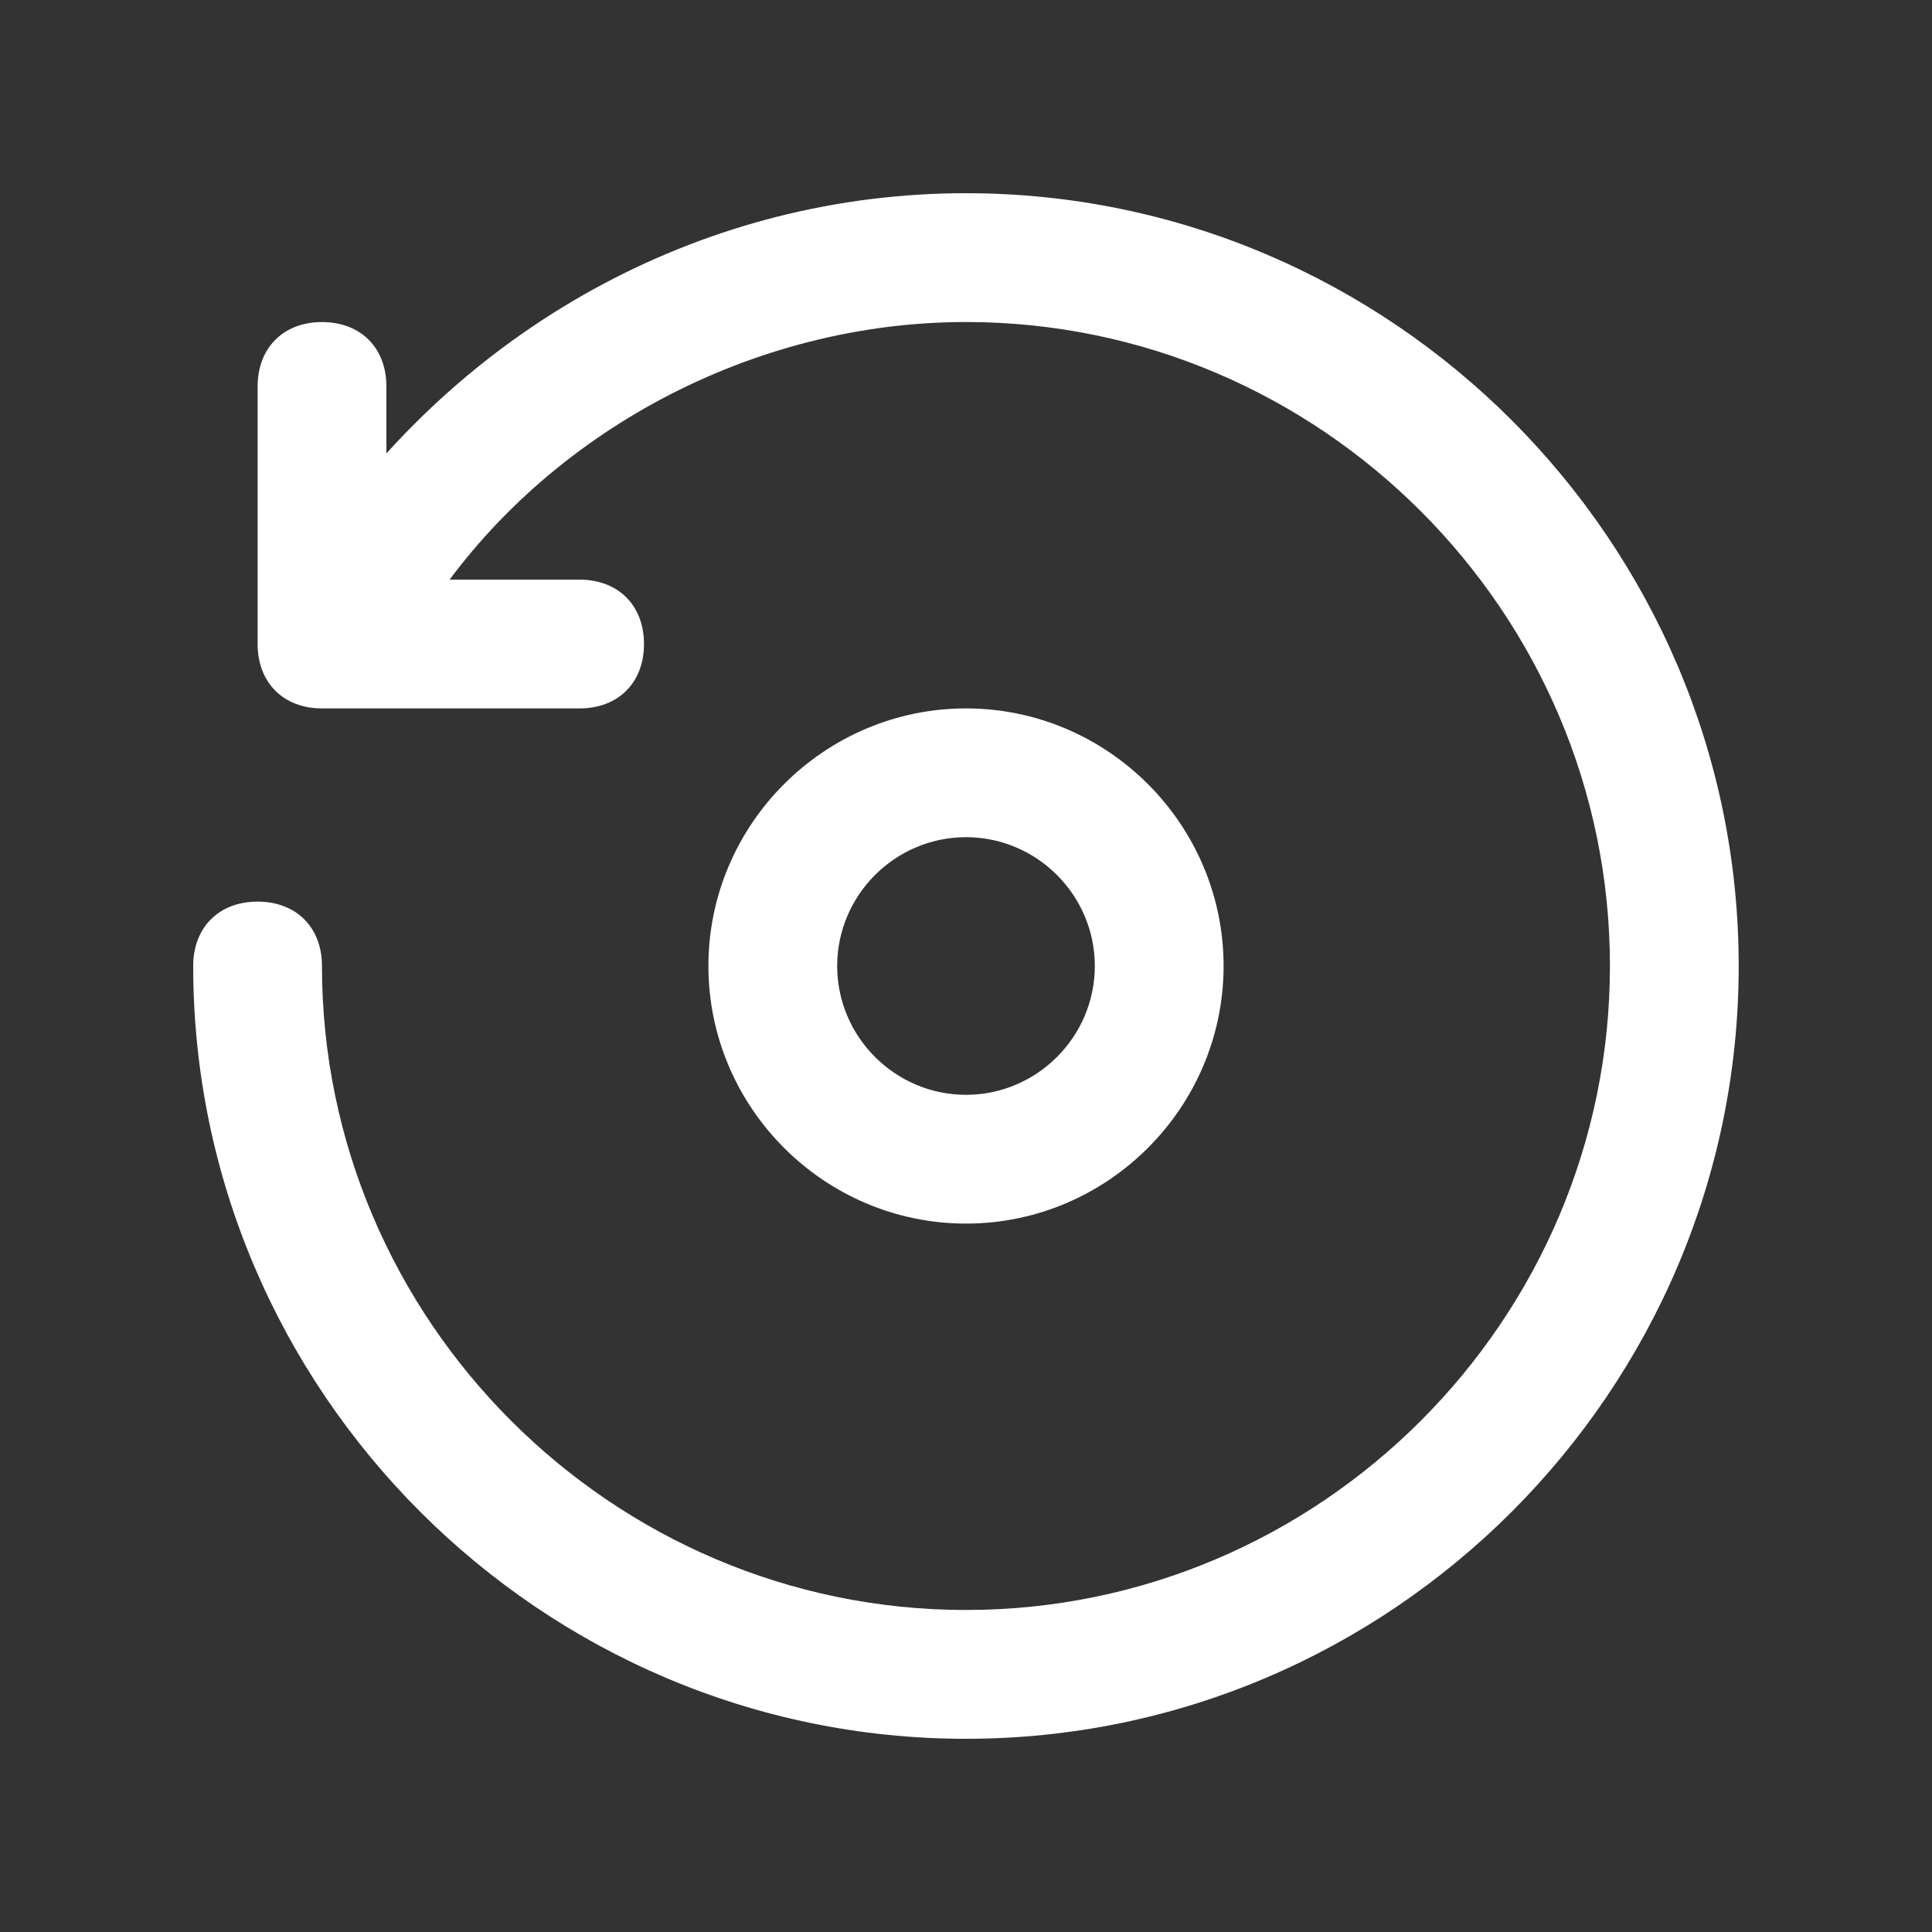 <!-- Generated by IcoMoon.io -->
<svg version="1.1" xmlns="http://www.w3.org/2000/svg" width="40" height="40" viewBox="0 0 40 40">
<rect x="0" y="0" width="40" height="40" fill="#333333" stroke="none"/>
<title>mi-rotate-counter</title>
<path fill="#fff" d="M20 36c-8.8 0-16-7.2-16-16 0-0.8 0.533-1.333 1.333-1.333s1.333 0.533 1.333 1.333c0 7.333 6 13.333 13.333 13.333s13.333-6 13.333-13.333-6-13.333-13.333-13.333c-4.4 0-8.667 2.267-11.067 5.867-0.4 0.667-1.2 0.8-1.867 0.4s-0.8-1.2-0.4-1.867c3.067-4.4 8-7.067 13.333-7.067 8.8 0 16 7.2 16 16s-7.2 16-16 16z"></path>
<path fill="#fff" d="M12 14.667h-5.333c-0.8 0-1.333-0.533-1.333-1.333v-5.333c0-0.8 0.533-1.333 1.333-1.333s1.333 0.533 1.333 1.333v4h4c0.8 0 1.333 0.533 1.333 1.333s-0.533 1.333-1.333 1.333z"></path>
<path fill="#fff" d="M20 25.333c-2.933 0-5.333-2.4-5.333-5.333s2.4-5.333 5.333-5.333 5.333 2.4 5.333 5.333-2.4 5.333-5.333 5.333zM20 17.333c-1.467 0-2.667 1.2-2.667 2.667s1.2 2.667 2.667 2.667 2.667-1.2 2.667-2.667-1.2-2.667-2.667-2.667z"></path>
</svg>
